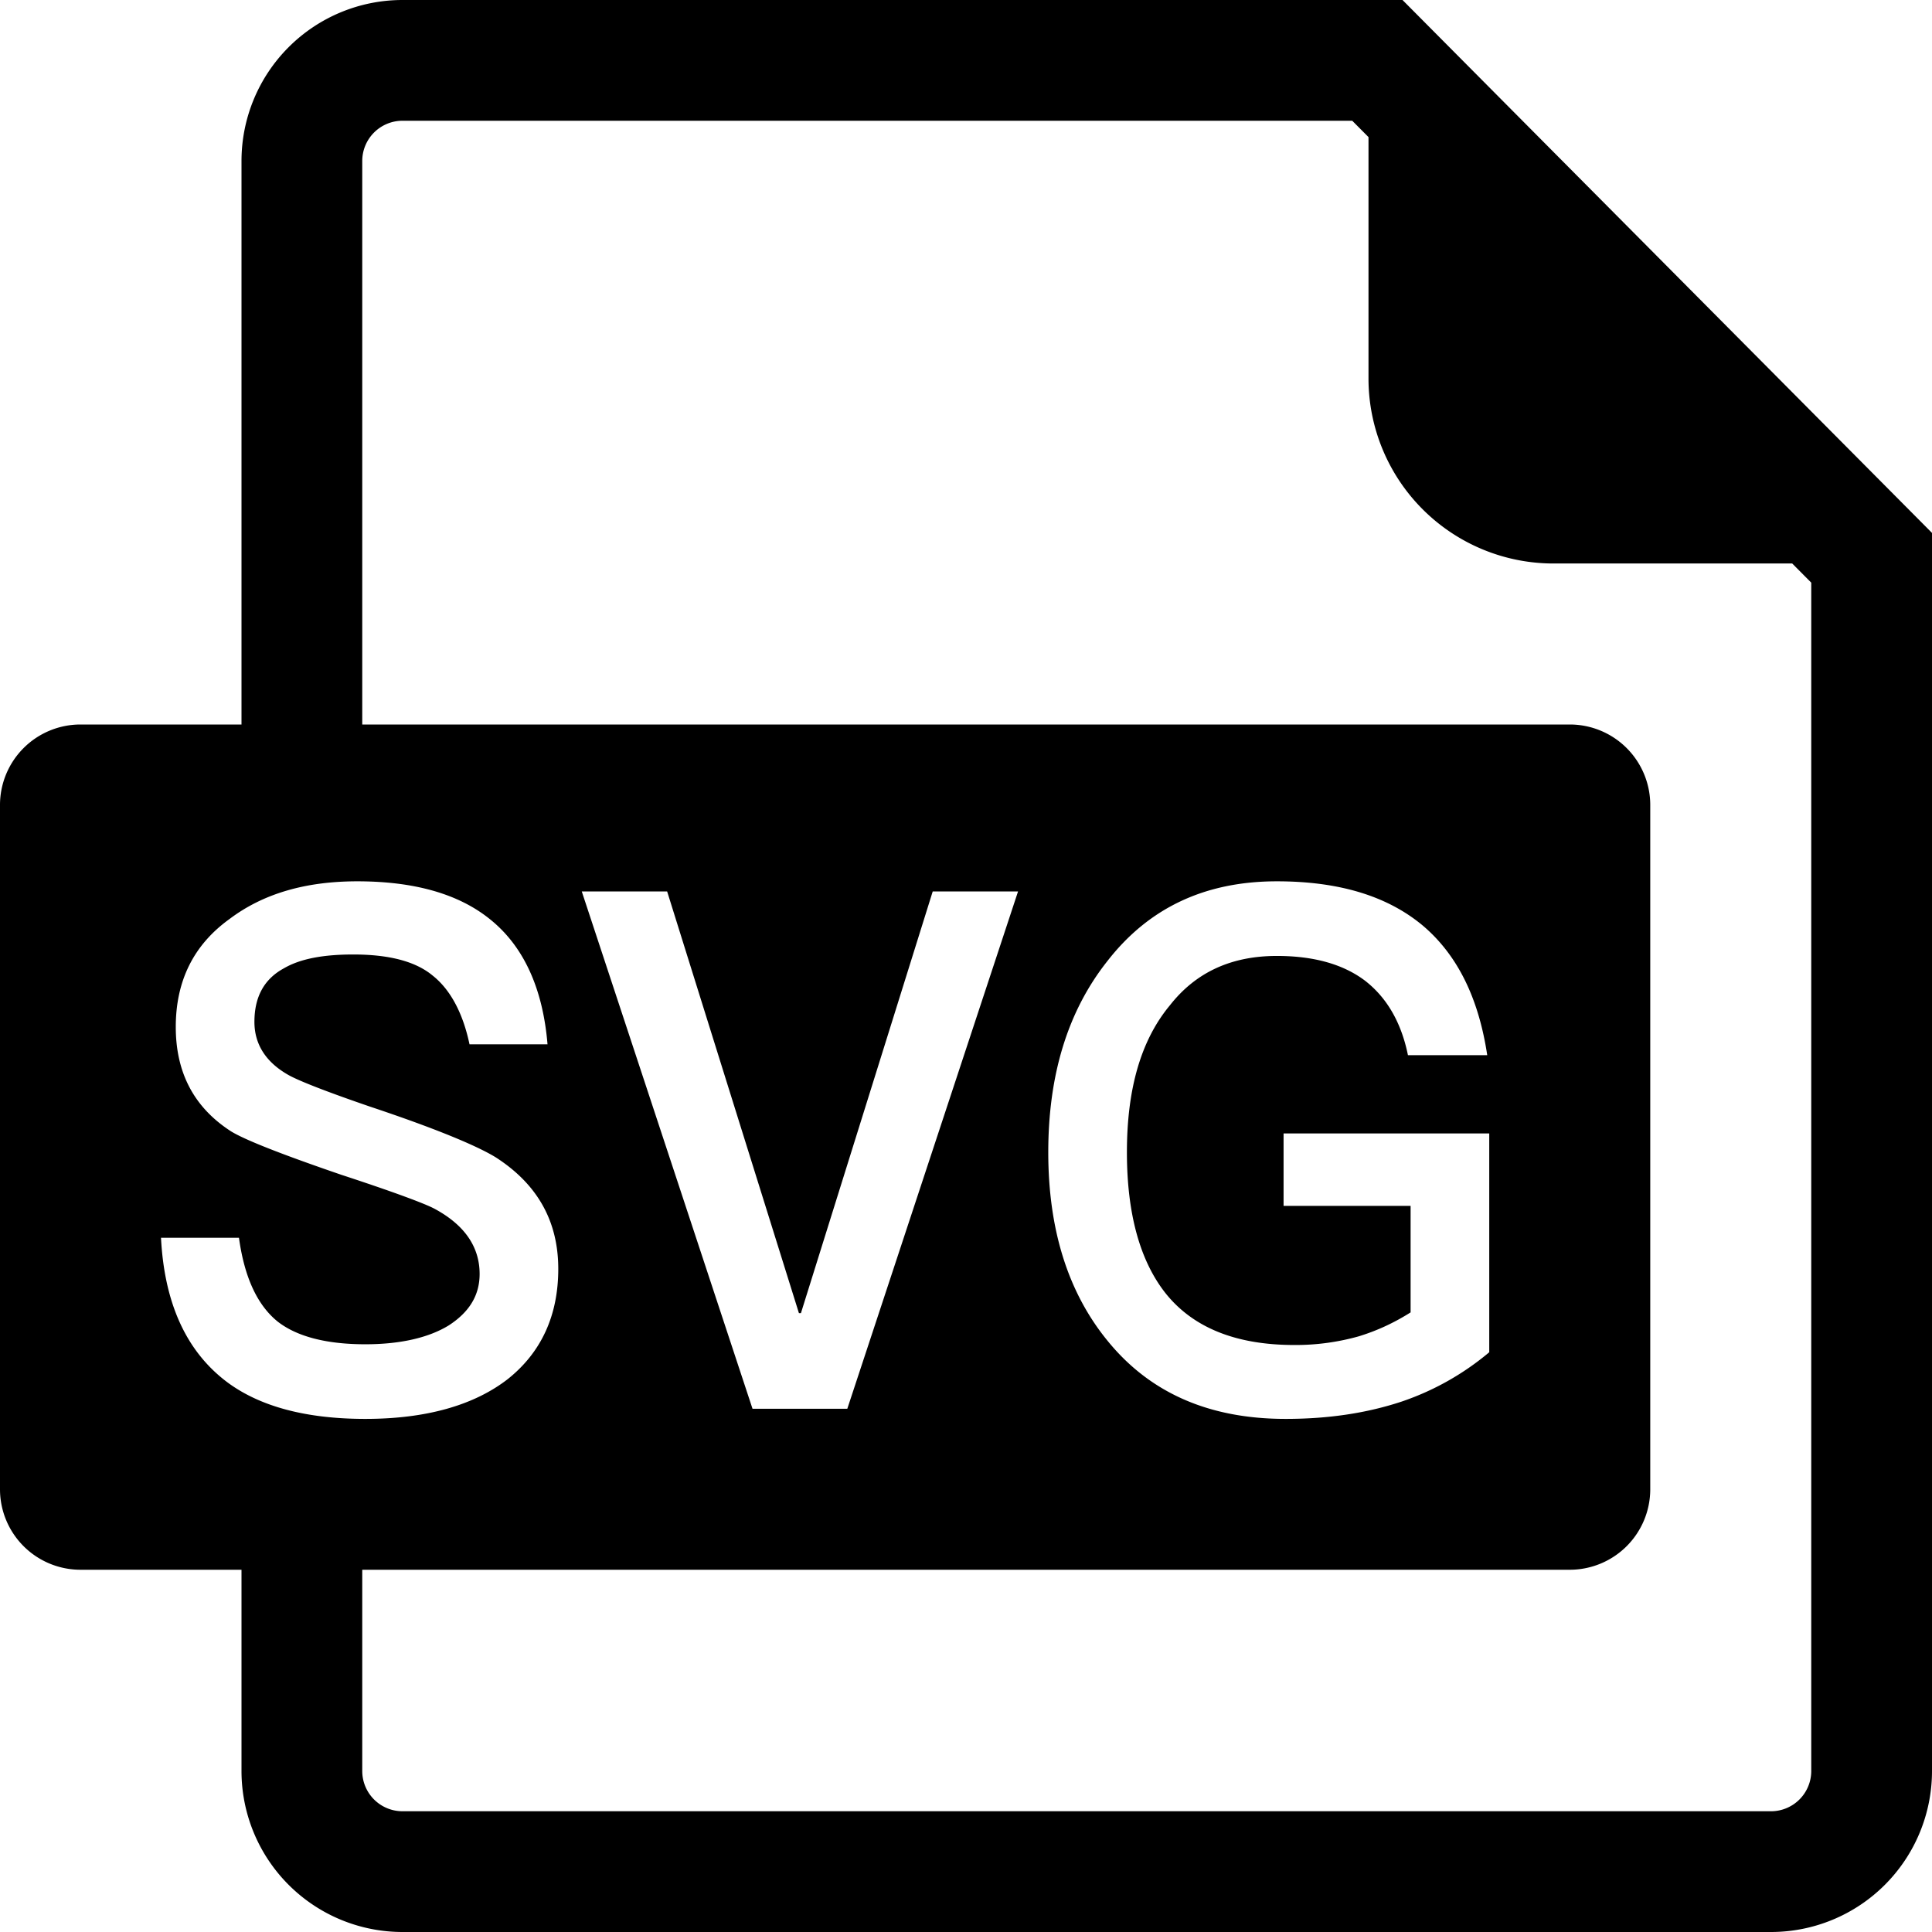<svg xmlns="http://www.w3.org/2000/svg" width="200" height="200" class="icon" viewBox="0 0 1024 1024"><path d="M192 384h640a42.667 42.667 0 0 1 42.667 42.667v362.666A42.667 42.667 0 0 1 832 832H192v106.667A21.333 21.333 0 0 0 213.333 960h725.334A21.333 21.333 0 0 0 960 938.667V308.82l-10.09-10.154H823.38a98.05 98.05 0 0 1-98.048-98.048V72.66L716.715 64H213.333A21.333 21.333 0 0 0 192 85.333zm-64 448H42.667A42.667 42.667 0 0 1 0 789.333V426.667A42.667 42.667 0 0 1 42.667 384H128V85.333A85.333 85.333 0 0 1 213.333 0H743.36L1024 282.453v656.214A85.333 85.333 0 0 1 938.667 1024H213.333A85.333 85.333 0 0 1 128 938.667zm61.376-364.885c-27.435 0-49.899 6.528-67.712 19.968-19.221 13.824-28.501 33.024-28.501 57.216s9.621 42.624 29.226 55.296c7.467 4.608 27.094 12.288 58.432 23.04 28.139 9.216 44.523 15.36 49.515 18.048 15.68 8.448 23.872 19.968 23.872 34.56 0 11.52-5.696 20.352-16.384 27.264-10.688 6.528-25.664 9.984-44.181 9.984-21.014 0-36.352-4.224-46.315-11.904-11.05-8.832-17.813-23.808-20.672-44.544H85.333c1.792 34.944 13.547 60.288 34.923 76.416 17.45 13.056 42.027 19.584 73.387 19.584 32.426 0 57.706-7.296 75.52-21.12 17.813-14.208 26.73-33.792 26.73-58.368 0-25.344-11.05-44.928-33.13-59.136-9.984-6.144-32.064-15.36-66.624-26.88-23.51-8.064-38.123-13.824-43.478-16.896-12.096-6.912-17.813-16.512-17.813-28.032 0-13.056 4.992-22.656 15.68-28.416 8.555-4.992 20.672-7.296 36.693-7.296 18.539 0 32.79 3.456 42.048 11.136 9.259 7.296 16.022 19.584 19.584 36.48h41.344c-2.496-29.952-12.821-52.224-30.656-66.432-16.725-13.44-40.256-19.968-70.186-19.968zm118.976 5.376 90.496 274.176h50.24l90.496-274.176h-45.227l-69.845 223.488h-1.067L353.6 472.49h-45.227zm368.405-5.376c-37.76 0-67.69 13.824-89.792 42.24-21.013 26.496-31.36 60.288-31.36 101.376 0 40.704 10.347 74.112 31.36 99.84 22.443 27.648 53.803 41.472 94.422 41.472 22.805 0 43.093-3.072 61.632-9.216a143.8 143.8 0 0 0 46.314-26.112V600.747H680.32v38.4h67.328v56.448c-8.533 5.376-17.45 9.6-27.435 12.672a123.3 123.3 0 0 1-34.197 4.608q-46.496 0-68.416-27.648c-13.525-17.28-20.31-42.24-20.31-74.496 0-33.792 7.489-59.52 22.827-77.952 13.867-17.664 32.768-26.112 56.64-26.112 19.222 0 34.902 4.224 46.656 13.056 11.414 8.832 19.243 21.888 22.827 39.552h42.027c-4.63-30.72-16.043-53.376-34.198-68.736-18.88-15.744-44.544-23.424-77.312-23.424"/></svg>
